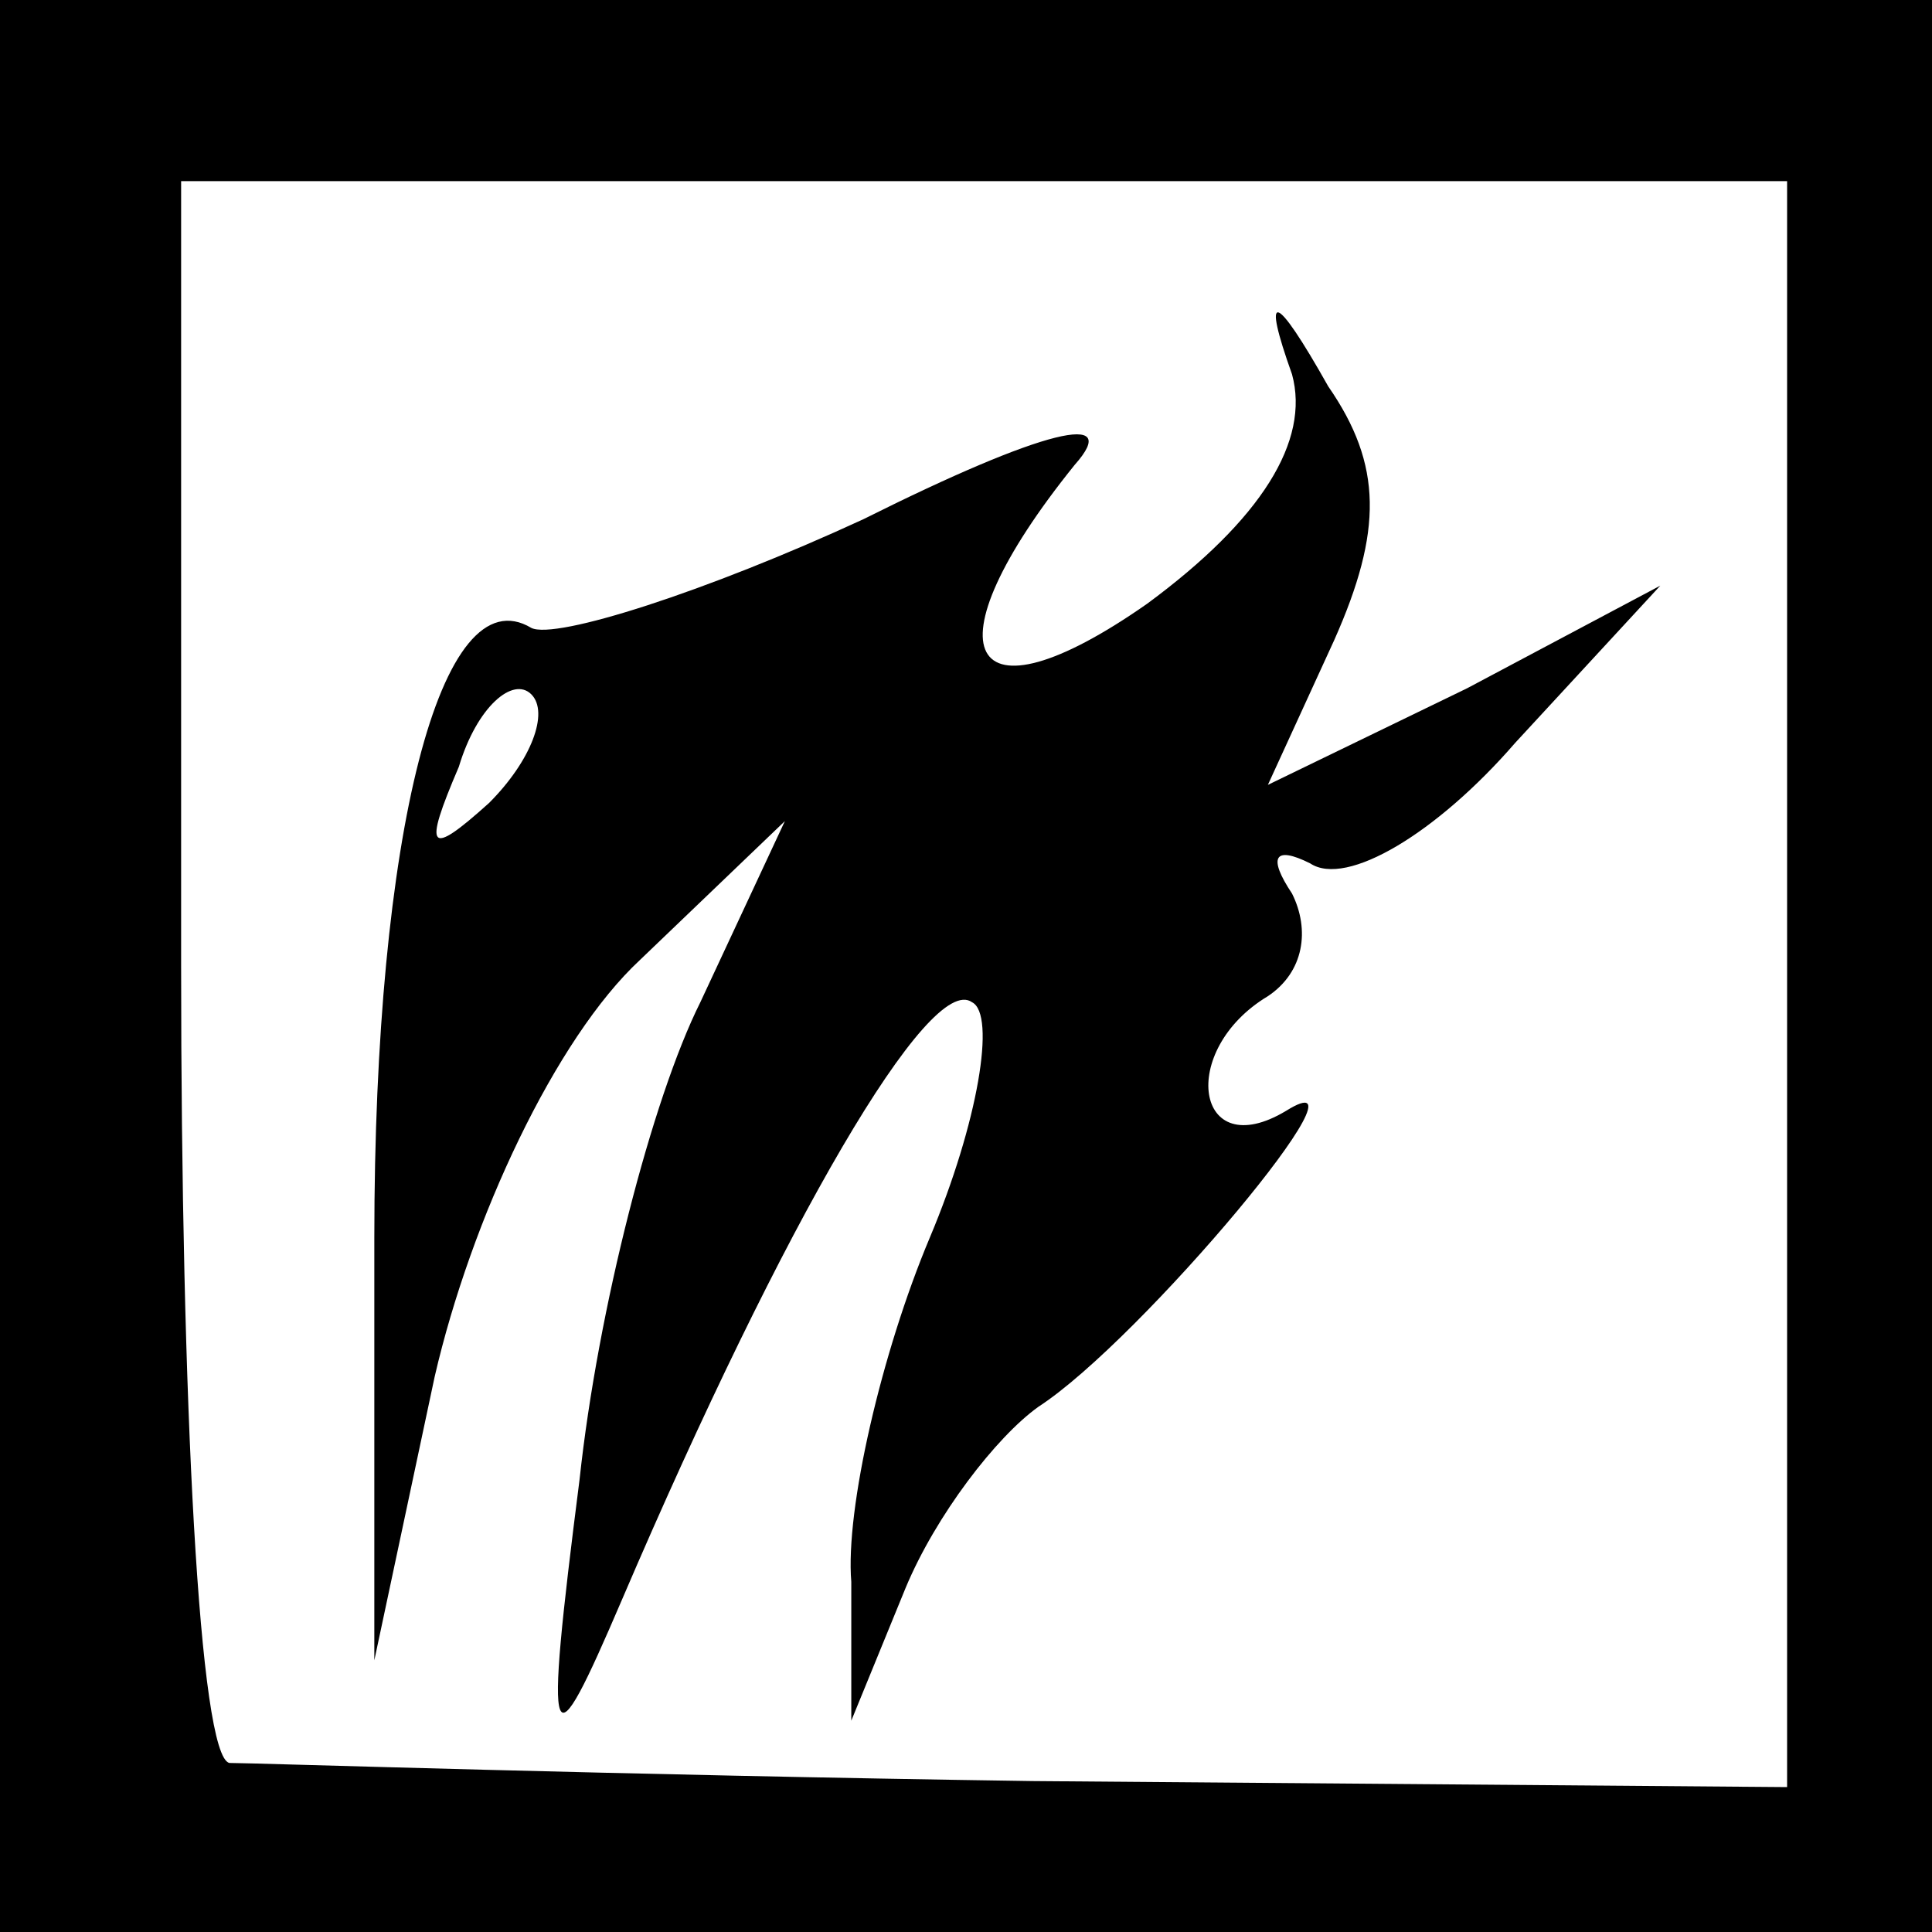<?xml version="1.0" standalone="no"?>
<!DOCTYPE svg PUBLIC "-//W3C//DTD SVG 20010904//EN"
 "http://www.w3.org/TR/2001/REC-SVG-20010904/DTD/svg10.dtd">
<svg version="1.0" xmlns="http://www.w3.org/2000/svg"
 width="32pt" height="32pt" viewBox="0 0 32 32"
 preserveAspectRatio="xMidYMid meet">
<rect x="0" y="0" width="32" height="32" fill="#808080" stroke="none"/>
<g transform="translate(0,32) scale(0.1,-0.1)"
fill="#000000" stroke="none">
<path fill="#000000" stroke="none" d="M0 160 l0 -160 160 0 160 0 0 160 0
160 -160 0 -160 0 0 -160z"/>
<path fill="#ffffff" stroke="none" d="M296 157 l0 -133 -125 1 c-69 1 -129 3
-133 3 -5 1 -8 60 -8 132 l0 130 133 0 133 0 0 -133z"/>
<path fill="#000000" stroke="none" d="M214 258 c3 -11 -5 -24 -24 -38 -30
-21 -37 -8 -12 23 8 9 -5 6 -35 -9 -26 -12 -51 -20 -55 -18 -15 9 -26 -34 -26
-101 l0 -70 10 47 c6 26 20 56 34 69 l24 23 -14 -30 c-8 -16 -17 -51 -20 -79
-6 -47 -5 -48 7 -20 27 63 51 104 58 99 4 -2 1 -20 -7 -39 -8 -19 -14 -45 -13
-57 l0 -23 9 22 c5 12 15 25 22 30 17 11 57 59 41 49 -15 -9 -18 10 -3 19 6 4
7 11 4 17 -4 6 -3 8 3 5 6 -4 21 5 34 20 l24 26 -32 -17 -33 -16 11 24 c8 18
8 29 -1 42 -9 16 -11 16 -6 2z"/>
<path fill="#ffffff" stroke="none" d="M81 187 c-10 -9 -11 -8 -5 6 3 10 9 15
12 12 3 -3 0 -11 -7 -18z"/>
</g>
</svg>

